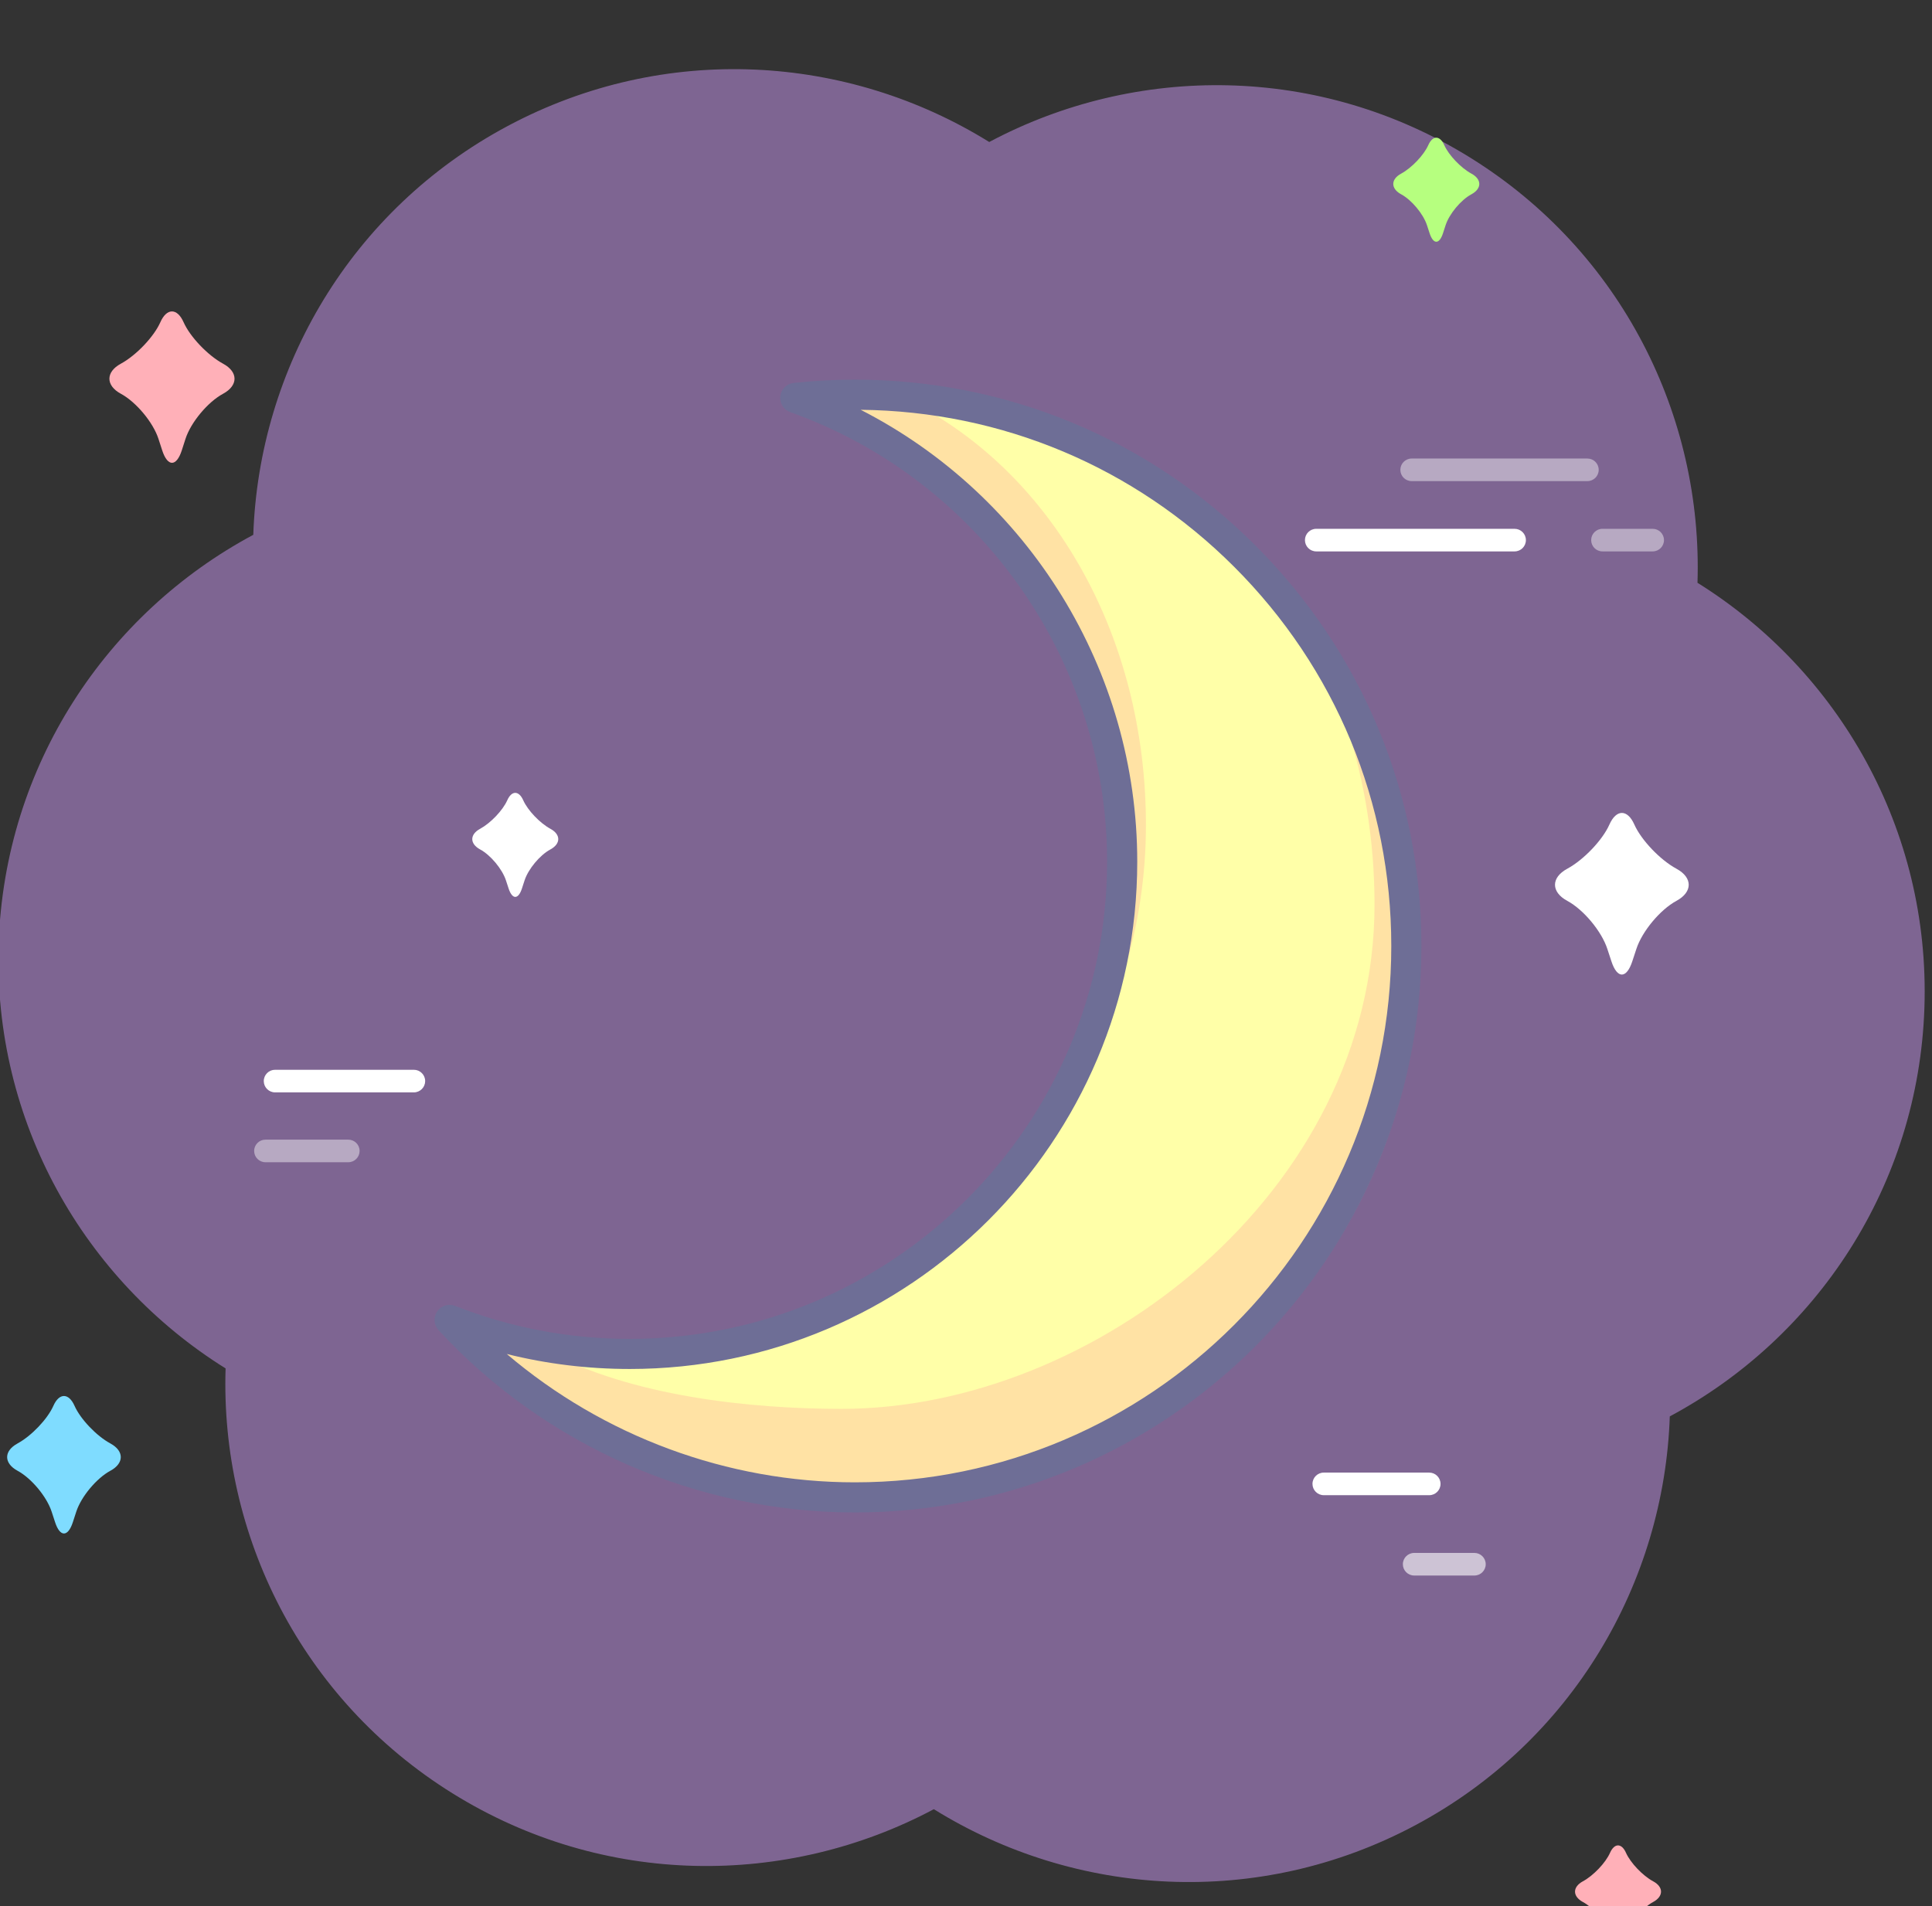 <svg xml:space="preserve" style="enable-background:new 0 0 256.5 253.117;" viewBox="0 0 256.5 253.117" height="253.117px" width="256.5px" y="0px" x="0px" xmlns:xlink="http://www.w3.org/1999/xlink" xmlns="http://www.w3.org/2000/svg" id="Layer_1" version="1.1">
<rect x="0" y="0" width="256.5" height="253.117" fill="#333333" stroke="none"/>
<g style="opacity:0.54;enable-background:new    ;">
	<path d="M255.493,133.805c0.784-23.658-11.392-44.725-30.128-56.411
		c0.714-22.071-10.018-43.911-30.112-56.421c-20.094-12.51-44.429-12.497-63.919-2.114C112.578,7.205,88.299,5.578,67.418,16.726
		S34.38,48.954,33.628,71.023C14.157,81.44,0.607,101.653-0.178,125.311c-0.786,23.657,11.392,44.725,30.129,56.412
		c-0.714,22.07,10.017,43.911,30.111,56.42c20.096,12.51,44.429,12.498,63.918,2.114c18.756,11.654,43.036,13.281,63.917,2.134
		c20.881-11.148,33.037-32.229,33.791-54.299C241.158,177.675,254.707,157.463,255.493,133.805z" style="fill:#BF91E3;"></path>
</g>
<g style="display:none;" id="Layer_3">
	<g style="display:inline;">
		<path d="M85.16,142.542c0-11.563-10.059-20.936-22.467-20.936
			c-0.194,0-0.385,0.009-0.576,0.014c-3.917-6.134-11.102-10.245-19.318-10.245c-12.409,0-22.469,9.372-22.469,20.936
			c0,0.149,0.009,0.297,0.012,0.446c-6.785,3.603-11.365,10.399-11.365,18.198c0,11.562,10.059,20.934,22.468,20.934
			c0.705,0,1.403-0.033,2.092-0.094c4.122,4.65,10.358,7.617,17.335,7.617c11.471,0,20.925-8.01,22.293-18.35
			C80.297,157.555,85.16,150.579,85.16,142.542z" style="fill:#D7F7E4;stroke:#CCCCDE;stroke-width:3;"></path>
		<path d="M62.314,120.853c-0.193,0-0.384,0.009-0.575,0.014
			c-3.141-4.918-8.383-8.534-14.573-9.775c4.898,1.229,9.023,4.208,11.558,8.175c0.165-0.004,2.416,3.886,2.583,3.886
			c10.648,0,15.601,5.738,15.601,15.66c0,6.896-2.583,11.291-8.704,14.302c-1.173,8.875-9.287,15.748-19.129,15.748
			c-5.99,0-11.34-2.544-14.877-6.531c-0.591,0.05-1.189,0.076-1.794,0.076c-10.649,0-19.013-5.048-19.013-14.968
			c0-6.683,2.99-9.973,8.432-13.938c-0.145-0.855-0.75-8.421,1.267-10.437c4.792-4.793,6.963-8.909,11.25-11.038
			c-8.414,3.025-14.385,10.627-14.385,19.536c0,0.147,0.009,0.3,0.012,0.447c-6.787,3.604-11.366,10.396-11.366,18.195
			c0,11.562,10.059,20.938,22.468,20.938c0.707,0,1.403-0.035,2.093-0.098c4.121,4.648,10.356,7.617,17.336,7.617
			c11.469,0,20.924-8.012,22.291-18.354c7.133-3.507,11.997-10.479,11.997-18.521C84.783,130.227,74.724,120.853,62.314,120.853z" style="opacity:0.1;fill:#6E6E96;enable-background:new    ;"></path>
		<path d="M30.336,153.865c0,0,11.635,2.277,11.635,13.662
			c0,0,3.132,19.342-8.976,33.026h27.96c-0.277-0.389-24.422-32.646,2.449-51.815C47.016,158.107,30.336,153.865,30.336,153.865z" style="fill:#EDE3DA;stroke:#CCCCDE;stroke-width:3;"></path>
		<g>
			<path d="M37.703,131.025" style="fill:#D57E58;"></path>
		</g>
		<path d="M56.43,153.833c0,0-17.654,22.793-4.085,46.722h8.611
			C60.955,200.555,43.04,175.518,56.43,153.833z" style="opacity:0.11;fill:#6E6E96;enable-background:new    ;"></path>
	</g>
	<g style="display:inline;">
		<path d="M255,141.26c0-10.828-9.42-19.604-21.04-19.604
			c-0.183,0-0.36,0.008-0.539,0.013c-3.669-5.744-10.396-9.595-18.091-9.595c-11.62,0-21.041,8.777-21.041,19.604
			c0,0.141,0.009,0.279,0.012,0.418c-6.354,3.375-10.644,9.739-10.644,17.043c0,10.825,9.421,19.604,21.04,19.604
			c0.66,0,1.312-0.032,1.96-0.089c3.858,4.354,9.698,7.134,16.233,7.134c10.736,0,19.596-7.499,20.875-17.185
			C250.445,155.316,255,148.786,255,141.26z" style="fill:#D7F7E4;stroke:#CCCCDE;stroke-width:3;"></path>
		<path d="M233.605,120.949c-0.186,0-0.358,0.008-0.539,0.012
			c-2.94-4.606-7.854-7.992-13.646-9.154c4.586,1.15,8.449,3.94,10.822,7.655c0.154-0.004,2.263,3.639,2.419,3.639
			c9.971,0,14.608,5.374,14.608,14.665c0,6.459-2.42,10.573-8.148,13.396c-1.1,8.311-8.698,14.742-17.914,14.742
			c-5.607,0-10.619-2.381-13.934-6.117c-0.559,0.047-1.112,0.072-1.684,0.072c-9.975,0-17.806-4.729-17.806-14.017
			c0-6.259,2.8-9.341,7.896-13.057c-0.139-0.808-0.701-7.885,1.188-9.772c4.483-4.488,6.521-8.343,10.532-10.337
			c-7.879,2.833-13.471,9.952-13.471,18.292c0,0.139,0.006,0.274,0.012,0.418c-6.354,3.373-10.646,9.735-10.646,17.041
			c0,10.823,9.421,19.604,21.041,19.604c0.661,0,1.313-0.032,1.959-0.091c3.859,4.355,9.699,7.136,16.234,7.136
			c10.739,0,19.594-7.5,20.875-17.188c6.68-3.285,11.231-9.812,11.231-17.342C254.646,129.727,245.227,120.949,233.605,120.949z" style="opacity:0.1;fill:#6E6E96;enable-background:new    ;"></path>
		<path d="M203.66,151.861c0,0,10.896,2.133,10.896,12.797
			c0,0,2.934,18.109-8.406,30.927h26.184c-0.26-0.358-22.87-30.565,2.294-48.521C219.279,155.836,203.66,151.861,203.66,151.861z" style="fill:#EDE3DA;stroke:#CCCCDE;stroke-width:3;"></path>
		<g>
			<path d="M210.561,130.477" style="fill:#D57E58;"></path>
		</g>
		<path d="M228.096,151.833c0,0-16.531,21.345-3.824,43.752h8.063
			C232.333,195.585,215.557,172.139,228.096,151.833z" style="opacity:0.11;fill:#6E6E96;enable-background:new    ;"></path>
	</g>
	<g style="display:inline;">
		<path d="M218.298,143.02c0-16.622-14.461-30.095-32.299-30.095
			c-0.278,0-0.554,0.012-0.828,0.019c-5.632-8.817-15.959-14.729-27.771-14.729c-17.838,0-32.301,13.475-32.301,30.096
			c0,0.215,0.014,0.429,0.018,0.646c-9.755,5.182-16.339,14.945-16.339,26.156c0,16.621,14.462,30.098,32.3,30.098
			c1.014,0,2.018-0.05,3.008-0.139c5.926,6.688,14.889,10.951,24.921,10.951c16.489,0,30.081-11.515,32.048-26.379
			C211.307,164.602,218.298,154.572,218.298,143.02z" style="fill:#D7F7E4;stroke:#CCCCDE;stroke-width:3;"></path>
		<path d="M185.456,111.841c-0.276,0-0.552,0.012-0.827,0.019
			c-4.516-7.071-12.051-12.269-20.949-14.052c7.041,1.766,12.971,6.049,16.614,11.751c0.237-0.006,3.474,5.586,3.713,5.586
			c15.308,0,22.429,8.248,22.429,22.511c0,9.914-3.715,16.231-12.513,20.562c-1.687,12.754-13.353,22.635-27.5,22.635
			c-8.61,0-16.302-3.655-21.387-9.396c-0.851,0.071-1.71,0.114-2.58,0.114c-15.31,0-27.332-7.254-27.332-21.516
			c0-9.604,4.298-14.337,12.12-20.039c-0.209-1.234-1.077-12.104,1.82-15.002c6.89-6.89,10.011-12.808,16.174-15.868
			c-12.096,4.349-20.679,15.277-20.679,28.08c0,0.215,0.011,0.429,0.017,0.646c-9.756,5.178-16.34,14.947-16.34,26.156
			c0,16.621,14.461,30.097,32.3,30.097c1.017,0,2.017-0.049,3.008-0.136c5.925,6.688,14.89,10.949,24.922,10.949
			c16.487,0,30.078-11.517,32.046-26.379c10.254-5.043,17.244-15.07,17.244-26.623C217.756,125.314,203.295,111.841,185.456,111.841
			z" style="opacity:0.1;fill:#6E6E96;enable-background:new    ;"></path>
		<path d="M139.484,159.296c0,0,16.727,3.272,16.727,19.644
			c0,0,4.504,27.808-12.904,47.479h40.195c-0.398-0.556-35.107-46.922,3.521-74.483
			C163.464,165.396,139.484,159.296,139.484,159.296z" style="fill:#EDE3DA;stroke:#CCCCDE;stroke-width:3;"></path>
		<g>
			<path d="M150.077,126.465" style="fill:#D57E58;"></path>
		</g>
		<path d="M176.997,159.251c0,0-25.378,32.767-5.873,67.164h12.378
			C183.502,226.415,157.748,190.423,176.997,159.251z" style="opacity:0.11;fill:#6E6E96;enable-background:new    ;"></path>
	</g>
	<g style="display:inline;">
		<path d="M146.461,144.131c0-13.645-11.873-24.707-26.517-24.707
			c-0.229,0-0.454,0.01-0.68,0.016c-4.624-7.239-13.102-12.092-22.8-12.092c-14.644,0-26.518,11.063-26.518,24.707
			c0,0.178,0.012,0.354,0.015,0.529c-8.01,4.251-13.414,12.271-13.414,21.477c0,13.646,11.872,24.707,26.518,24.707
			c0.832,0,1.655-0.041,2.469-0.104c4.864,5.483,12.224,8.983,20.46,8.983c13.537,0,24.695-9.45,26.309-21.651
			C140.721,161.85,146.461,153.617,146.461,144.131z" style="fill:#D7F7E4;stroke:#CCCCDE;stroke-width:3;"></path>
		<path d="M119.498,118.535c-0.228,0-0.452,0.009-0.679,0.015
			c-3.707-5.805-9.894-10.072-17.199-11.537c5.78,1.45,10.648,4.966,13.641,9.647c0.194-0.005,2.851,4.586,3.048,4.586
			c12.567,0,18.414,6.771,18.414,18.48c0,8.139-3.05,13.325-10.271,16.881c-1.384,10.472-10.961,18.584-22.576,18.584
			c-7.069,0-13.384-3.004-17.559-7.715c-0.698,0.061-1.404,0.096-2.118,0.096c-12.568,0-22.438-5.957-22.438-17.664
			c0-7.885,3.528-11.771,9.949-16.452c-0.171-1.015-0.884-9.938,1.496-12.316c5.655-5.657,8.218-10.515,13.277-13.028
			c-9.93,3.571-16.978,12.542-16.978,23.053c0,0.177,0.01,0.353,0.015,0.528c-8.011,4.25-13.415,12.271-13.415,21.477
			c0,13.645,11.873,24.706,26.518,24.706c0.834,0,1.655-0.04,2.469-0.108c4.864,5.488,12.224,8.988,20.461,8.988
			c13.536,0,24.693-9.451,26.311-21.656c8.418-4.141,14.158-12.371,14.158-21.854C146.016,129.598,134.143,118.535,119.498,118.535z" style="opacity:0.1;fill:#6E6E96;enable-background:new    ;"></path>
		<path d="M81.757,157.494c0,0,13.731,2.688,13.731,16.128
			c0,0,3.697,22.823-10.595,38.978h33c-0.328-0.455-28.824-38.521,2.89-61.151C101.443,162.502,81.757,157.494,81.757,157.494z" style="fill:#EDE3DA;stroke:#CCCCDE;stroke-width:3;"></path>
		<g>
			<path d="M90.453,130.541" style="fill:#D57E58;"></path>
		</g>
		<path d="M112.553,157.458c0,0-20.835,26.899-4.821,55.142h10.162
			C117.894,212.6,96.75,183.049,112.553,157.458z" style="opacity:0.11;fill:#6E6E96;enable-background:new    ;"></path>
	</g>
	<g style="display:inline;">
		<path d="M253.684,168.268c0-12.345-10.74-22.35-23.988-22.35
			c-0.2,0-0.404,0.008-0.608,0.014c-4.188-6.549-11.854-10.938-20.625-10.938c-13.248,0-23.983,10.007-23.983,22.35
			c0,0.161,0.012,0.318,0.014,0.479c-7.244,3.851-12.135,11.104-12.135,19.433c0,12.35,10.734,22.354,23.983,22.354
			c0.753,0,1.497-0.038,2.229-0.104c4.4,4.971,11.062,8.137,18.513,8.137c12.245,0,22.339-8.555,23.799-19.595
			C248.49,184.295,253.684,176.85,253.684,168.268z" style="fill:#D7F7E4;stroke:#CCCCDE;stroke-width:3;"></path>
		<path d="M229.292,145.111c-0.206,0-0.409,0.011-0.614,0.016
			c-3.354-5.251-8.949-9.111-15.558-10.438c5.229,1.312,9.633,4.492,12.339,8.728c0.175-0.004,2.579,4.149,2.757,4.149
			c11.368,0,16.655,6.123,16.655,16.718c0,7.362-2.757,12.055-9.291,15.271c-1.252,9.473-9.915,16.813-20.423,16.813
			c-6.396,0-12.106-2.72-15.884-6.979c-0.631,0.055-1.271,0.086-1.916,0.086c-11.368,0-20.299-5.389-20.299-15.979
			c0-7.135,3.188-10.646,9.002-14.885c-0.156-0.918-0.806-8.987,1.353-11.142c5.116-5.116,7.435-9.515,12.011-11.784
			c-8.98,3.229-15.357,11.346-15.357,20.854c0,0.158,0.015,0.316,0.019,0.479c-7.246,3.847-12.14,11.104-12.14,19.429
			c0,12.345,10.738,22.352,23.988,22.352c0.754,0,1.496-0.032,2.231-0.102c4.401,4.968,11.06,8.134,18.509,8.134
			c12.245,0,22.338-8.555,23.799-19.594c7.615-3.741,12.813-11.189,12.813-19.771C253.279,155.118,242.541,145.111,229.292,145.111z" style="opacity:0.1;fill:#6E6E96;enable-background:new    ;"></path>
		<path d="M195.15,180.355c0,0,12.422,2.431,12.422,14.588
			c0,0,3.345,20.646-9.584,35.259h29.853c-0.296-0.41-26.073-34.847,2.615-55.317C212.96,184.887,195.15,180.355,195.15,180.355z" style="fill:#EDE3DA;stroke:#CCCCDE;stroke-width:3;"></path>
		<g>
			<path d="M203.018,155.975" style="fill:#D57E58;"></path>
		</g>
		<path d="M223.01,180.322c0,0-18.847,24.334-4.361,49.88h9.192
			C227.841,230.202,208.714,203.473,223.01,180.322z" style="opacity:0.11;fill:#6E6E96;enable-background:new    ;"></path>
	</g>
	<g style="display:inline;">
		<path d="M89.418,166.416c0-13.111-11.408-23.738-25.479-23.738
			c-0.22,0-0.436,0.008-0.653,0.014c-4.443-6.954-12.589-11.612-21.907-11.612c-14.071,0-25.48,10.629-25.48,23.735
			c0,0.17,0.011,0.336,0.015,0.507c-7.695,4.086-12.889,11.795-12.889,20.642c0,13.105,11.407,23.735,25.479,23.735
			c0.8,0,1.59-0.041,2.372-0.104c4.674,5.271,11.745,8.639,19.659,8.639c13.007,0,23.729-9.082,25.279-20.81
			C83.903,183.439,89.418,175.531,89.418,166.416z" style="fill:#D7F7E4;stroke:#CCCCDE;stroke-width:3;"></path>
		<path d="M63.511,141.822c-0.219,0-0.435,0.01-0.652,0.015
			c-3.562-5.577-9.506-9.678-16.525-11.085c5.553,1.393,10.231,4.771,13.106,9.27c0.186-0.004,2.739,4.406,2.928,4.406
			c12.076,0,17.692,6.506,17.692,17.758c0,7.82-2.929,12.806-9.87,16.222c-1.33,10.063-10.531,17.854-21.693,17.854
			c-6.792,0-12.859-2.886-16.871-7.412c-0.67,0.058-1.348,0.092-2.035,0.092c-12.076,0-21.561-5.723-21.561-16.975
			c0-7.574,3.391-11.308,9.561-15.807c-0.165-0.975-0.85-9.549,1.437-11.836c5.435-5.434,7.896-10.103,12.758-12.516
			c-9.541,3.43-16.313,12.051-16.313,22.146c0,0.17,0.01,0.338,0.014,0.508c-7.696,4.084-12.889,11.792-12.889,20.64
			c0,13.105,11.407,23.734,25.479,23.734c0.801,0,1.591-0.039,2.373-0.104c4.674,5.271,11.745,8.639,19.659,8.639
			c13.006,0,23.728-9.081,25.278-20.809c8.089-3.979,13.604-11.894,13.604-21.002C88.991,152.449,77.583,141.822,63.511,141.822z" style="opacity:0.1;fill:#6E6E96;enable-background:new    ;"></path>
		<path d="M27.248,179.256c0,0,13.193,2.583,13.193,15.496
			c0,0,3.553,21.932-10.179,37.45h31.707c-0.314-0.437-27.694-37.015,2.777-58.759C46.163,184.066,27.248,179.256,27.248,179.256z" style="fill:#EDE3DA;stroke:#CCCCDE;stroke-width:3;"></path>
		<g>
			<path d="M35.603,153.357" style="fill:#D57E58;"></path>
		</g>
		<path d="M56.838,179.221c0,0-20.02,25.848-4.633,52.981h9.764
			C61.969,232.202,41.654,203.811,56.838,179.221z" style="opacity:0.11;fill:#6E6E96;enable-background:new    ;"></path>
	</g>
</g>
<g style="opacity:0.44;enable-background:new    ;">
	<path d="M210.75,63.892h-23.333c-0.828,0-1.5-0.671-1.5-1.5s0.672-1.5,1.5-1.5h23.333
		c0.828,0,1.5,0.671,1.5,1.5S211.578,63.892,210.75,63.892z" style="fill:#FFFFFF;"></path>
</g>
<path d="M201.084,73.226H174.75c-0.828,0-1.5-0.671-1.5-1.5s0.672-1.5,1.5-1.5h26.334
	c0.828,0,1.5,0.671,1.5,1.5S201.912,73.226,201.084,73.226z" style="fill:#FFFFFF;"></path>
<g style="opacity:0.44;enable-background:new    ;">
	<path d="M219.417,73.226h-6.667c-0.828,0-1.5-0.671-1.5-1.5s0.672-1.5,1.5-1.5h6.667
		c0.828,0,1.5,0.671,1.5,1.5S220.245,73.226,219.417,73.226z" style="fill:#FFFFFF;"></path>
</g>
<path d="M54.947,145.066H36.52c-0.829,0-1.5-0.672-1.5-1.5s0.671-1.5,1.5-1.5h18.427
	c0.829,0,1.5,0.672,1.5,1.5S55.775,145.066,54.947,145.066z" style="fill:#FFFFFF;"></path>
<g style="opacity:0.61;enable-background:new    ;">
	<path d="M195.75,209.227h-8c-0.828,0-1.5-0.672-1.5-1.5s0.672-1.5,1.5-1.5h8c0.828,0,1.5,0.672,1.5,1.5
		S196.578,209.227,195.75,209.227z" style="fill:#FFFFFF;"></path>
</g>
<path d="M189.75,198.559h-14c-0.828,0-1.5-0.672-1.5-1.5s0.672-1.5,1.5-1.5h14c0.828,0,1.5,0.672,1.5,1.5
	S190.578,198.559,189.75,198.559z" style="fill:#FFFFFF;"></path>
<g id="Layer_2_1_">
</g>
<g style="opacity:0.44;enable-background:new    ;">
	<path d="M46.242,154.344h-11c-0.829,0-1.5-0.672-1.5-1.5s0.671-1.5,1.5-1.5h11c0.829,0,1.5,0.672,1.5,1.5
		S47.071,154.344,46.242,154.344z" style="fill:#FFFFFF;"></path>
</g>
<g>
	<path d="M112.497,52.415c-2.675,0-5.314,0.147-7.914,0.427c25.295,9.026,43.401,33.189,43.401,61.584
		c0,36.104-29.269,65.373-65.374,65.373c-8.443,0-16.512-1.601-23.92-4.515c13.376,14.489,32.529,23.567,53.805,23.567
		c40.438,0,73.217-32.78,73.217-73.22C185.714,85.196,152.934,52.415,112.497,52.415z" style="fill:#FFFFA8;"></path>
</g>
<g>
	<path d="M217.252,126.016c0.764-2.338,3.152-5.208,5.314-6.382l0.01-0.004c2.166-1.173,2.166-3.09,0-4.261
		l-0.01-0.006c-2.162-1.171-4.676-3.812-5.584-5.865c-0.909-2.056-2.396-2.056-3.31,0c-0.907,2.056-3.422,4.694-5.589,5.865
		l-0.011,0.006c-2.165,1.171-2.165,3.087,0,4.261l0.011,0.004c2.167,1.171,4.553,4.044,5.314,6.382l0.543,1.652
		c0.764,2.337,2,2.337,2.769,0L217.252,126.016z" style="fill:#FFFFFF;"></path>
</g>
<g>
	<path d="M24.63,58.27c0.713-2.19,2.953-4.88,4.981-5.977l0.008-0.004c2.024-1.098,2.024-2.894,0-3.99
		l-0.008-0.005c-2.025-1.098-4.38-3.569-5.232-5.495c-0.851-1.924-2.245-1.924-3.094,0c-0.854,1.926-3.209,4.397-5.232,5.495
		l-0.01,0.005c-2.023,1.097-2.023,2.893,0,3.99l0.01,0.004c2.023,1.097,4.269,3.788,4.983,5.977l0.503,1.55
		c0.715,2.189,1.88,2.189,2.593,0L24.63,58.27z" style="fill:#FFB0B8;"></path>
</g>
<g>
	<path d="M10.126,200.748c0.648-1.99,2.683-4.434,4.522-5.43l0.009-0.004c1.838-0.996,1.838-2.627,0-3.623
		l-0.009-0.008c-1.841-0.99-3.977-3.24-4.75-4.986s-2.04-1.746-2.813,0c-0.771,1.746-2.911,3.996-4.75,4.986l-0.007,0.008
		c-1.84,0.994-1.84,2.625,0,3.623l0.007,0.004c1.84,0.996,3.874,3.441,4.522,5.43l0.458,1.404c0.647,1.99,1.708,1.99,2.354,0
		L10.126,200.748z" style="fill:#7FDCFF;"></path>
</g>
<g>
	<path d="M191.923,29.909c0.489-1.505,2.029-3.354,3.423-4.105l0.006-0.003c1.393-0.756,1.393-1.991,0-2.744
		l-0.006-0.003c-1.392-0.755-3.01-2.453-3.596-3.776c-0.585-1.322-1.544-1.322-2.127,0c-0.587,1.323-2.205,3.021-3.596,3.776
		l-0.008,0.003c-1.39,0.753-1.39,1.987,0,2.744l0.008,0.003c1.391,0.753,2.93,2.603,3.424,4.105l0.347,1.063
		c0.491,1.508,1.291,1.508,1.78,0L191.923,29.909z" style="fill:#B6FF7F;"></path>
</g>
<g>
	<path d="M216.051,256.688c0.488-1.504,2.028-3.354,3.422-4.104l0.008-0.002c1.391-0.756,1.391-1.992,0-2.746
		l-0.008-0.002c-1.392-0.754-3.006-2.453-3.596-3.775c-0.585-1.322-1.544-1.322-2.127,0c-0.587,1.322-2.203,3.021-3.596,3.775
		l-0.006,0.002c-1.39,0.754-1.39,1.99,0,2.746l0.009,0.002c1.392,0.754,2.93,2.604,3.422,4.104l0.348,1.065
		c0.49,1.508,1.291,1.508,1.779,0L216.051,256.688z" style="fill:#FFB0B8;"></path>
</g>
<g>
	<path d="M69.645,116.914c0.489-1.505,2.028-3.356,3.422-4.107l0.006-0.003c1.391-0.754,1.391-1.989,0-2.742
		l-0.006-0.003c-1.392-0.757-3.008-2.453-3.596-3.776c-0.584-1.322-1.543-1.322-2.127,0c-0.586,1.323-2.203,3.019-3.594,3.776
		l-0.007,0.003c-1.39,0.753-1.39,1.987,0,2.742l0.007,0.003c1.391,0.753,2.931,2.604,3.422,4.107l0.348,1.063
		c0.49,1.507,1.292,1.507,1.779,0L69.645,116.914z" style="fill:#FFFFFF;"></path>
</g>
<g style="opacity:0.77;enable-background:new    ;">
	<path d="M150.756,115.168c0,4.682-0.502,9.245-1.438,13.648c1.82-6.059,2.822-12.523,2.822-19.249
		c0-24.998-12.266-46.51-31.023-56.158c-1.932-0.153-3.878-0.253-5.849-0.253c-2.675,0-5.313,0.146-7.913,0.427
		C132.65,62.61,150.756,86.773,150.756,115.168z M168.516,76.148c8.725,11.938,13.971,27.262,13.971,43.977
		c0,38.091-37.144,66.969-70.735,66.969c-12.014,0-27.999-1.613-39.535-7.895c-3.706-0.758-7.303-1.816-10.751-3.174
		c13.376,14.49,32.529,23.567,53.805,23.567c40.437,0,73.216-32.78,73.216-73.219C188.484,106.925,180.887,89.26,168.516,76.148z" style="fill:#FFDAA3;"></path>
</g>
<g>
	<path d="M113.496,200.852c-20.924,0-41.071-8.824-55.275-24.211c-0.632-0.685-0.708-1.716-0.181-2.485
		c0.525-0.771,1.514-1.073,2.382-0.732c7.382,2.903,15.183,4.376,23.188,4.376c34.944,0,63.374-28.429,63.374-63.373
		c0-26.729-16.907-50.72-42.073-59.7c-0.878-0.313-1.423-1.192-1.314-2.119c0.11-0.926,0.845-1.654,1.772-1.753
		c2.702-0.291,5.437-0.438,8.127-0.438c20.091,0,38.979,7.824,53.187,22.031c14.206,14.207,22.029,33.095,22.029,53.186
		C188.713,167.108,154.971,200.852,113.496,200.852z M67.283,179.809c12.816,10.913,29.245,17.043,46.213,17.043
		c39.27,0,71.217-31.949,71.217-71.22c0-19.022-7.407-36.906-20.858-50.357c-13.27-13.27-30.852-20.658-49.587-20.855
		c22.269,11.395,36.717,34.531,36.717,60.007c0,37.149-30.224,67.373-67.374,67.373C78.056,181.799,72.591,181.131,67.283,179.809z" style="fill:#6E6E96;"></path>
</g>
</svg>
